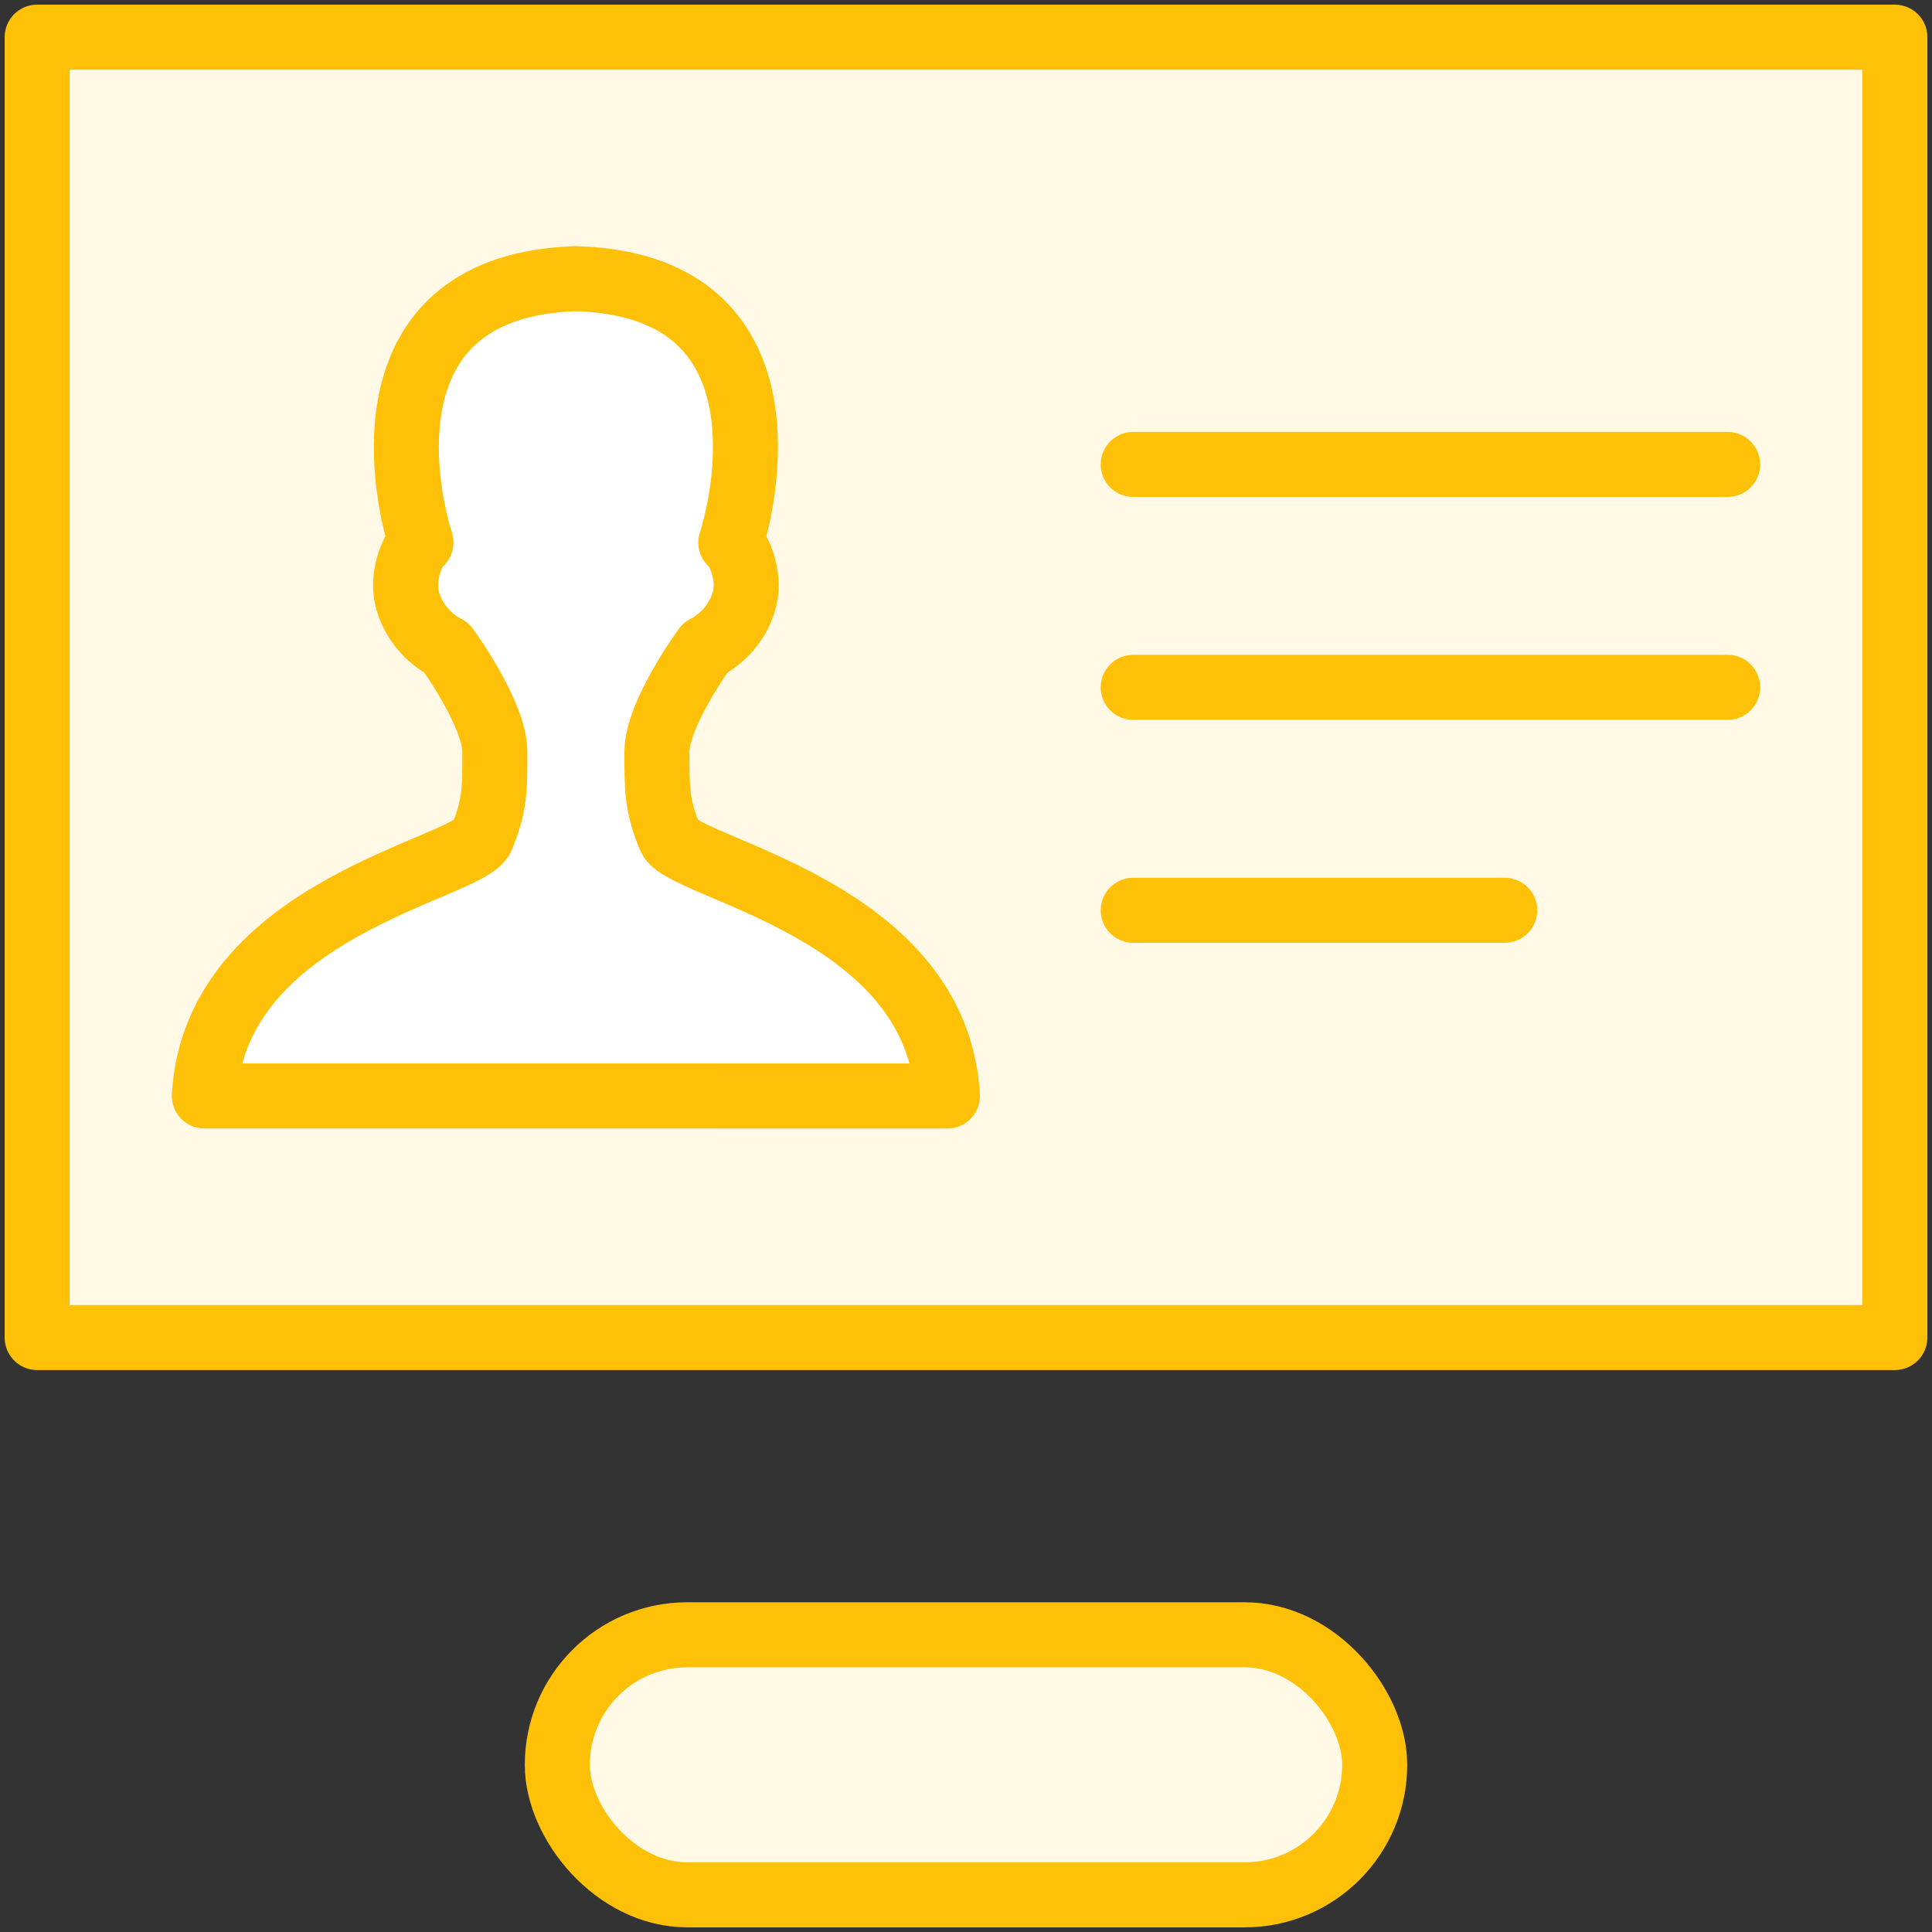 <?xml version="1.0" encoding="UTF-8"?>
<svg width="104px" height="104px" viewBox="0 0 104 104" version="1.1" xmlns="http://www.w3.org/2000/svg" xmlns:xlink="http://www.w3.org/1999/xlink">
    <rect x="0" y="0" width="104" height="104" fill="#333333" stroke="none"/>
    <!-- Generator: Sketch 46.2 (44496) - http://www.bohemiancoding.com/sketch -->
    <title>web-26</title>
    <desc>Created with Sketch.</desc>
    <defs></defs>
    <g id="ALL" stroke="none" stroke-width="1" fill="none" fill-rule="evenodd" stroke-linecap="round" stroke-linejoin="round">
        <g id="Primary" transform="translate(-525, -19029)" stroke="#FFC107" stroke-width="3.5">
            <g id="Group-15" transform="translate(200, 200)">
                <g id="web-26" transform="translate(327, 18831)">
                    <rect id="Layer-1" fill="#FFF9E6" x="0" y="0" width="100" height="70"></rect>
                    <path d="M59,23 L91,23" id="Layer-2" fill="#FFF9E6"></path>
                    <path d="M59,35 L91,35" id="Layer-3" fill="#FFF9E6"></path>
                    <path d="M59,47 L79,47" id="Layer-4" fill="#FFF9E6"></path>
                    <path d="M20.661,27.204 C20.293,27.439 19.599,28.911 19.913,30.202 C20.38,32.123 22.041,32.873 22.041,32.873 C22.041,32.873 24.639,36.42 24.639,38.482 C24.639,40.545 24.639,41.346 23.942,43.067 C23.246,44.788 9.58,46.851 9,56.995 L28.891,56.995 L49,56.997 C48.42,46.853 34.754,44.79 34.058,43.069 C33.361,41.348 33.361,40.547 33.361,38.484 C33.361,36.422 35.959,32.875 35.959,32.875 C35.959,32.875 37.62,32.125 38.087,30.205 C38.401,28.913 37.707,27.441 37.339,27.207 C38.323,24.1 40.289,13.392 29.109,13.006 C29.059,12.998 29.01,13 28.961,13.001 C17.711,13.389 19.677,24.098 20.661,27.204 Z" id="Layer-5" fill="#FFFFFF"></path>
                    <rect id="Layer-6" fill="#FFF9E6" x="28" y="86" width="44" height="14" rx="7"></rect>
                </g>
            </g>
        </g>
    </g>
</svg>